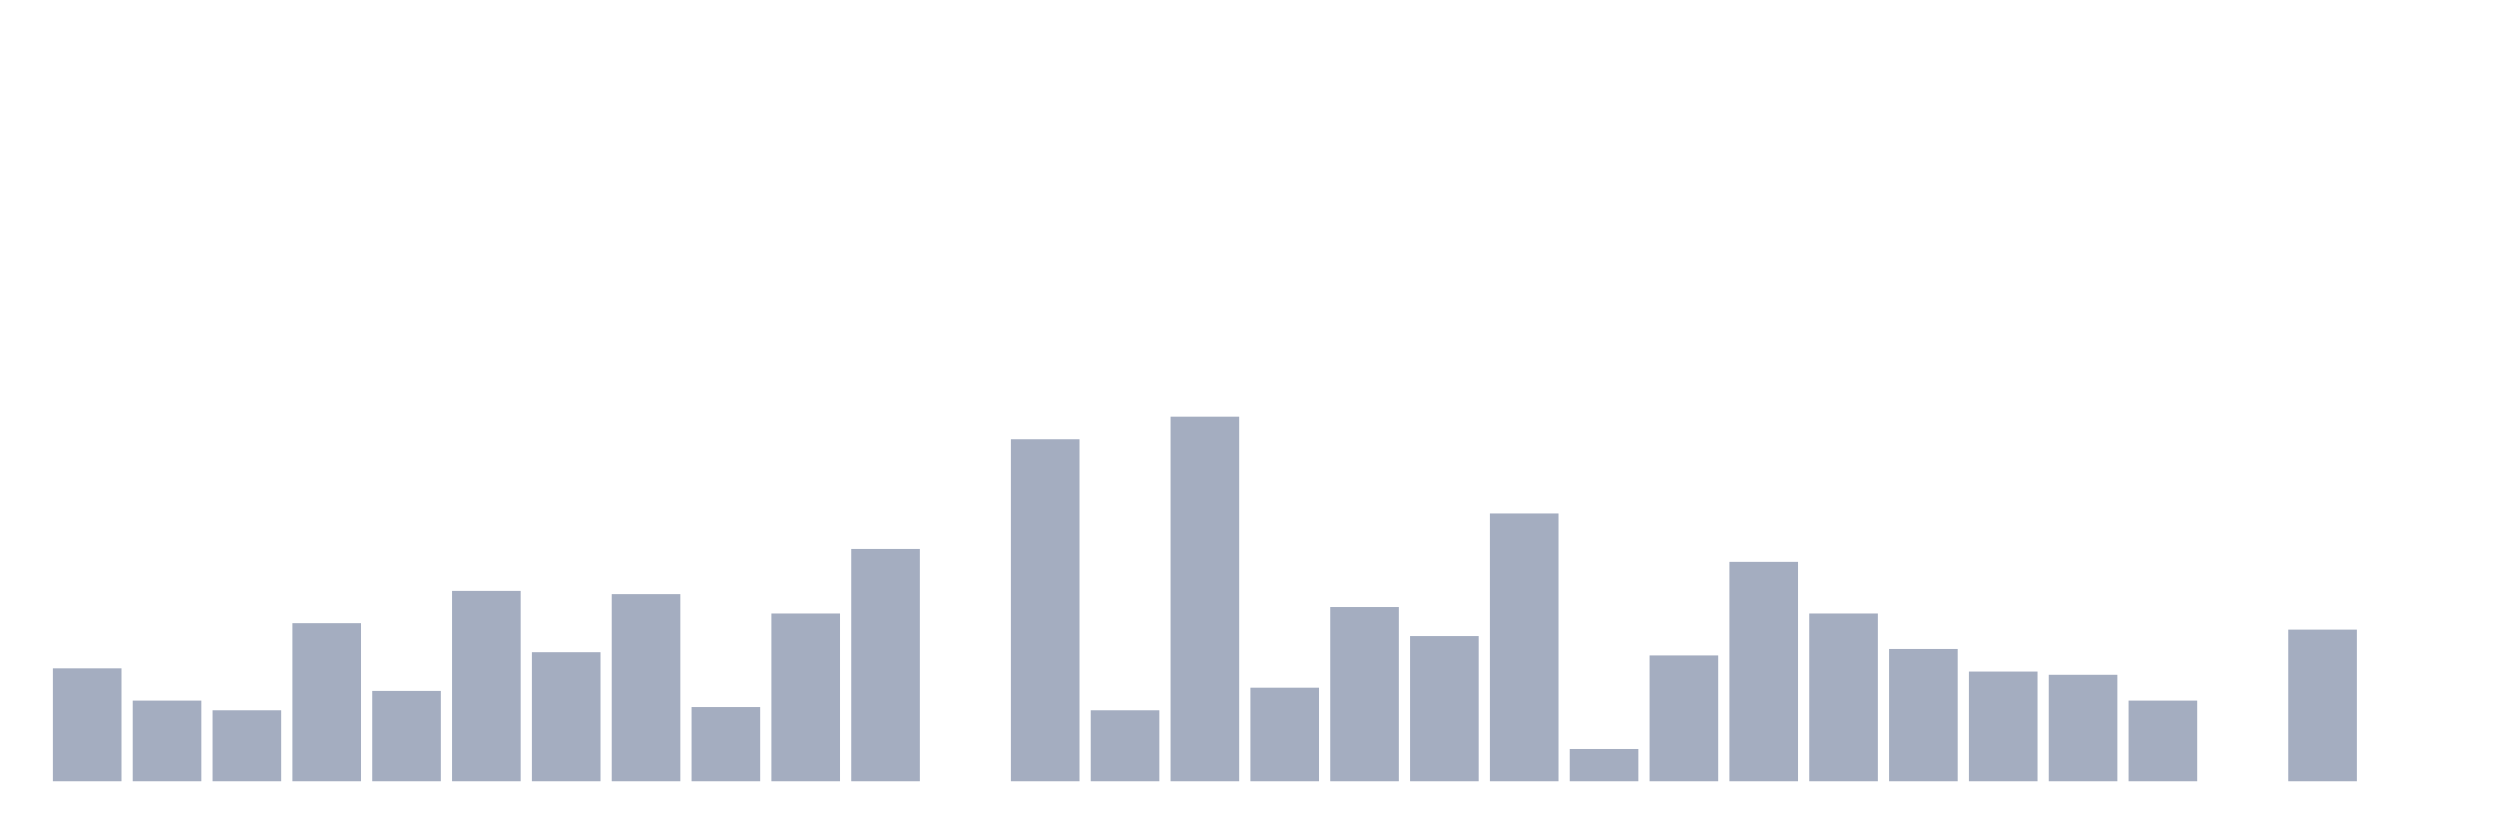 <svg xmlns="http://www.w3.org/2000/svg" viewBox="0 0 480 160"><g transform="translate(10,10)"><rect class="bar" x="0.153" width="13.175" y="118.319" height="21.681" fill="rgb(164,173,192)"></rect><rect class="bar" x="15.482" width="13.175" y="124.513" height="15.487" fill="rgb(164,173,192)"></rect><rect class="bar" x="30.81" width="13.175" y="126.372" height="13.628" fill="rgb(164,173,192)"></rect><rect class="bar" x="46.138" width="13.175" y="109.646" height="30.354" fill="rgb(164,173,192)"></rect><rect class="bar" x="61.466" width="13.175" y="122.655" height="17.345" fill="rgb(164,173,192)"></rect><rect class="bar" x="76.794" width="13.175" y="103.451" height="36.549" fill="rgb(164,173,192)"></rect><rect class="bar" x="92.123" width="13.175" y="115.221" height="24.779" fill="rgb(164,173,192)"></rect><rect class="bar" x="107.451" width="13.175" y="104.071" height="35.929" fill="rgb(164,173,192)"></rect><rect class="bar" x="122.779" width="13.175" y="125.752" height="14.248" fill="rgb(164,173,192)"></rect><rect class="bar" x="138.107" width="13.175" y="107.788" height="32.212" fill="rgb(164,173,192)"></rect><rect class="bar" x="153.436" width="13.175" y="95.398" height="44.602" fill="rgb(164,173,192)"></rect><rect class="bar" x="168.764" width="13.175" y="140" height="0" fill="rgb(164,173,192)"></rect><rect class="bar" x="184.092" width="13.175" y="74.336" height="65.664" fill="rgb(164,173,192)"></rect><rect class="bar" x="199.42" width="13.175" y="126.372" height="13.628" fill="rgb(164,173,192)"></rect><rect class="bar" x="214.748" width="13.175" y="70" height="70" fill="rgb(164,173,192)"></rect><rect class="bar" x="230.077" width="13.175" y="122.035" height="17.965" fill="rgb(164,173,192)"></rect><rect class="bar" x="245.405" width="13.175" y="106.549" height="33.451" fill="rgb(164,173,192)"></rect><rect class="bar" x="260.733" width="13.175" y="112.124" height="27.876" fill="rgb(164,173,192)"></rect><rect class="bar" x="276.061" width="13.175" y="88.584" height="51.416" fill="rgb(164,173,192)"></rect><rect class="bar" x="291.39" width="13.175" y="133.805" height="6.195" fill="rgb(164,173,192)"></rect><rect class="bar" x="306.718" width="13.175" y="115.841" height="24.159" fill="rgb(164,173,192)"></rect><rect class="bar" x="322.046" width="13.175" y="97.876" height="42.124" fill="rgb(164,173,192)"></rect><rect class="bar" x="337.374" width="13.175" y="107.788" height="32.212" fill="rgb(164,173,192)"></rect><rect class="bar" x="352.702" width="13.175" y="114.602" height="25.398" fill="rgb(164,173,192)"></rect><rect class="bar" x="368.031" width="13.175" y="118.938" height="21.062" fill="rgb(164,173,192)"></rect><rect class="bar" x="383.359" width="13.175" y="119.558" height="20.442" fill="rgb(164,173,192)"></rect><rect class="bar" x="398.687" width="13.175" y="124.513" height="15.487" fill="rgb(164,173,192)"></rect><rect class="bar" x="414.015" width="13.175" y="140" height="0" fill="rgb(164,173,192)"></rect><rect class="bar" x="429.344" width="13.175" y="110.885" height="29.115" fill="rgb(164,173,192)"></rect><rect class="bar" x="444.672" width="13.175" y="140" height="0" fill="rgb(164,173,192)"></rect></g></svg>